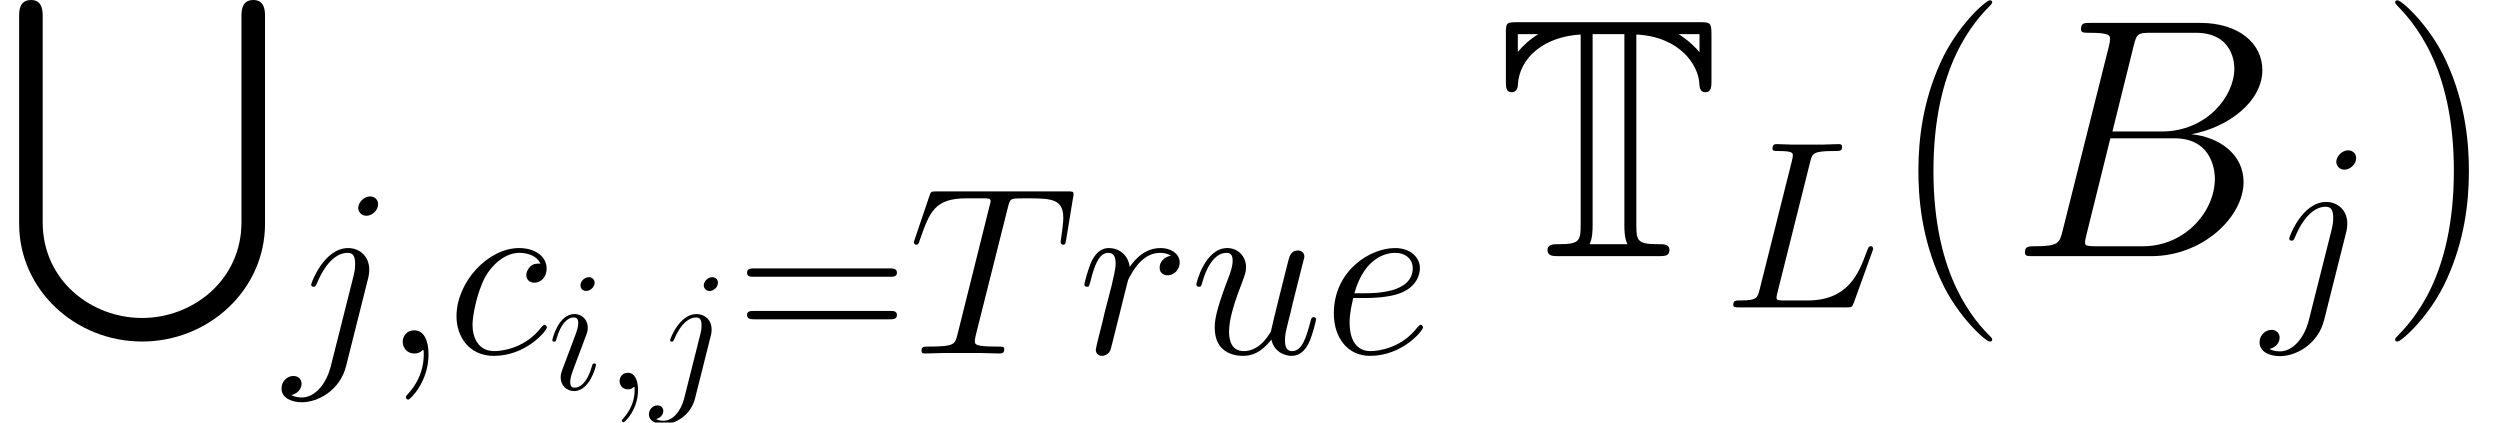 <?xml version='1.0' encoding='UTF-8'?>
<!-- This file was generated by dvisvgm 2.13.3 -->
<svg version='1.1' xmlns='http://www.w3.org/2000/svg' xmlns:xlink='http://www.w3.org/1999/xlink' width='204.192pt' height='34.513pt' viewBox='56.413 53.798 204.192 34.513'>
<defs>
<use id='g6-40' xlink:href='#g5-40' transform='scale(1.429)'/>
<use id='g6-41' xlink:href='#g5-41' transform='scale(1.429)'/>
<path id='g0-84' d='M11.577-18.104C15.231-17.909 16.598-15.538 16.709-14.227C16.737-13.808 16.765-13.39 17.211-13.39C17.714-13.39 17.714-13.864 17.714-14.394V-18.104C17.714-19.08 17.602-19.108 16.765-19.108H1.841C.976-19.108 .921-19.053 .921-18.216V-14.282C.921-13.836 .921-13.39 1.395-13.39S1.897-13.892 1.897-13.948C2.008-16.263 4.101-17.937 7.03-18.104V-2.594C7.03-1.2 6.918-.976 5.161-.976C4.826-.976 4.324-.976 4.324-.502C4.324 0 4.77 0 5.272 0H13.362C13.864 0 14.282 0 14.282-.502C14.282-.976 13.808-.976 13.501-.976C11.688-.976 11.577-1.172 11.577-2.594V-18.104ZM1.897-18.132H3.571C2.873-17.714 2.287-17.156 1.897-16.681V-18.132ZM16.737-18.132V-16.654C16.43-17.044 15.789-17.658 15.036-18.132H16.737ZM7.755-.976C8.006-1.478 8.006-2.176 8.006-2.538V-18.132H10.6V-2.538C10.6-2.176 10.6-1.478 10.851-.976H7.755Z'/>
<path id='g5-40' d='M5.975 4.765C5.975 4.745 5.975 4.706 5.917 4.647C5.018 3.73 2.617 1.23 2.617-4.862S4.979-13.434 5.936-14.411C5.936-14.43 5.975-14.469 5.975-14.528S5.917-14.625 5.838-14.625C5.624-14.625 3.964-13.181 3.007-11.033C2.031-8.865 1.757-6.756 1.757-4.882C1.757-3.476 1.894-1.093 3.066 1.425C4.003 3.456 5.604 4.882 5.838 4.882C5.936 4.882 5.975 4.843 5.975 4.765Z'/>
<path id='g5-41' d='M5.136-4.862C5.136-6.268 4.999-8.65 3.827-11.169C2.89-13.2 1.289-14.625 1.054-14.625C.996-14.625 .918-14.606 .918-14.508C.918-14.469 .937-14.45 .957-14.411C1.894-13.434 4.276-10.954 4.276-4.882C4.276 1.211 1.914 3.691 .957 4.667C.937 4.706 .918 4.725 .918 4.765C.918 4.862 .996 4.882 1.054 4.882C1.269 4.882 2.929 3.437 3.886 1.289C4.862-.879 5.136-2.988 5.136-4.862Z'/>
<path id='g5-61' d='M12.556-6.268C12.849-6.268 13.141-6.268 13.141-6.6C13.141-6.952 12.81-6.952 12.478-6.952H1.562C1.23-6.952 .898-6.952 .898-6.6C.898-6.268 1.191-6.268 1.484-6.268H12.556ZM12.478-2.792C12.81-2.792 13.141-2.792 13.141-3.144C13.141-3.476 12.849-3.476 12.556-3.476H1.484C1.191-3.476 .898-3.476 .898-3.144C.898-2.792 1.23-2.792 1.562-2.792H12.478Z'/>
<path id='g1-83' d='M19.722 18.16C19.722 22.874 15.761 25.971 11.604 25.971S3.487 22.902 3.487 18.16V1.339C3.487 .948 3.487 0 2.538 0C1.562 0 1.562 .921 1.562 1.339V18.271C1.562 23.683 6.165 27.895 11.604 27.895S21.647 23.683 21.647 18.271V1.339C21.647 .948 21.647 0 20.698 0C19.722 0 19.722 .921 19.722 1.339V18.16Z'/>
<path id='g2-59' d='M2.72 .056C2.72-.753 2.455-1.353 1.883-1.353C1.437-1.353 1.213-.99 1.213-.683S1.423 0 1.897 0C2.078 0 2.232-.056 2.357-.181C2.385-.209 2.399-.209 2.413-.209C2.441-.209 2.441-.014 2.441 .056C2.441 .516 2.357 1.423 1.548 2.329C1.395 2.497 1.395 2.525 1.395 2.552C1.395 2.622 1.465 2.692 1.534 2.692C1.646 2.692 2.72 1.66 2.72 .056Z'/>
<path id='g2-66' d='M5.105-8.578C5.23-9.094 5.286-9.122 5.83-9.122H7.643C9.219-9.122 9.219-7.783 9.219-7.657C9.219-6.528 8.09-5.091 6.249-5.091H4.24L5.105-8.578ZM7.462-4.979C8.982-5.258 10.363-6.318 10.363-7.601C10.363-8.689 9.401-9.526 7.825-9.526H3.347C3.082-9.526 2.957-9.526 2.957-9.261C2.957-9.122 3.082-9.122 3.292-9.122C4.142-9.122 4.142-9.01 4.142-8.857C4.142-8.829 4.142-8.745 4.087-8.536L2.204-1.032C2.078-.544 2.05-.404 1.074-.404C.809-.404 .669-.404 .669-.153C.669 0 .753 0 1.032 0H5.816C7.95 0 9.596-1.618 9.596-3.027C9.596-4.17 8.592-4.868 7.462-4.979ZM5.481-.404H3.599C3.403-.404 3.375-.404 3.292-.418C3.138-.432 3.124-.46 3.124-.572C3.124-.669 3.152-.753 3.18-.879L4.156-4.812H6.779C8.424-4.812 8.424-3.278 8.424-3.166C8.424-1.827 7.211-.404 5.481-.404Z'/>
<path id='g2-76' d='M5.119-8.452C5.244-8.982 5.286-9.122 6.514-9.122C6.89-9.122 6.988-9.122 6.988-9.387C6.988-9.526 6.834-9.526 6.779-9.526C6.5-9.526 6.179-9.498 5.9-9.498H4.031C3.766-9.498 3.459-9.526 3.194-9.526C3.082-9.526 2.929-9.526 2.929-9.261C2.929-9.122 3.055-9.122 3.264-9.122C4.115-9.122 4.115-9.01 4.115-8.857C4.115-8.829 4.115-8.745 4.059-8.536L2.176-1.032C2.05-.544 2.022-.404 1.046-.404C.781-.404 .642-.404 .642-.153C.642 0 .725 0 1.004 0H7.253C7.56 0 7.574-.014 7.671-.265L8.745-3.236C8.773-3.306 8.801-3.389 8.801-3.431C8.801-3.515 8.731-3.571 8.662-3.571C8.648-3.571 8.578-3.571 8.55-3.515C8.522-3.501 8.522-3.473 8.41-3.208C7.964-1.981 7.336-.404 4.979-.404H3.64C3.445-.404 3.417-.404 3.333-.418C3.18-.432 3.166-.46 3.166-.572C3.166-.669 3.194-.753 3.222-.879L5.119-8.452Z'/>
<path id='g2-84' d='M5.816-8.508C5.9-8.843 5.928-8.968 6.137-9.024C6.249-9.052 6.709-9.052 7.002-9.052C8.397-9.052 9.052-8.996 9.052-7.908C9.052-7.699 8.996-7.169 8.913-6.653L8.899-6.486C8.899-6.43 8.954-6.346 9.038-6.346C9.178-6.346 9.178-6.416 9.219-6.639L9.624-9.108C9.652-9.233 9.652-9.261 9.652-9.303C9.652-9.457 9.568-9.457 9.289-9.457H1.66C1.339-9.457 1.325-9.443 1.241-9.192L.391-6.681C.377-6.653 .335-6.5 .335-6.486C.335-6.416 .391-6.346 .474-6.346C.586-6.346 .614-6.402 .669-6.583C1.255-8.271 1.548-9.052 3.403-9.052H4.338C4.672-9.052 4.812-9.052 4.812-8.899C4.812-8.857 4.812-8.829 4.742-8.578L2.873-1.088C2.734-.544 2.706-.404 1.227-.404C.879-.404 .781-.404 .781-.139C.781 0 .934 0 1.004 0C1.353 0 1.716-.028 2.064-.028H4.24C4.589-.028 4.965 0 5.314 0C5.467 0 5.607 0 5.607-.265C5.607-.404 5.509-.404 5.147-.404C3.891-.404 3.891-.53 3.891-.739C3.891-.753 3.891-.851 3.947-1.074L5.816-8.508Z'/>
<path id='g2-99' d='M5.454-5.244C5.189-5.244 5.063-5.244 4.868-5.077C4.784-5.007 4.631-4.798 4.631-4.575C4.631-4.296 4.84-4.129 5.105-4.129C5.44-4.129 5.816-4.407 5.816-4.965C5.816-5.635 5.175-6.151 4.212-6.151C2.385-6.151 .558-4.156 .558-2.176C.558-.962 1.311 .139 2.734 .139C4.631 .139 5.83-1.339 5.83-1.52C5.83-1.604 5.746-1.674 5.691-1.674C5.649-1.674 5.635-1.66 5.509-1.534C4.617-.349 3.292-.139 2.762-.139C1.799-.139 1.492-.976 1.492-1.674C1.492-2.162 1.73-3.515 2.232-4.463C2.594-5.119 3.347-5.872 4.226-5.872C4.407-5.872 5.175-5.844 5.454-5.244Z'/>
<path id='g2-101' d='M2.497-3.236C2.873-3.236 3.822-3.264 4.491-3.515C5.551-3.919 5.649-4.728 5.649-4.979C5.649-5.593 5.119-6.151 4.198-6.151C2.734-6.151 .628-4.826 .628-2.343C.628-.879 1.465 .139 2.734 .139C4.631 .139 5.83-1.339 5.83-1.52C5.83-1.604 5.746-1.674 5.691-1.674C5.649-1.674 5.635-1.66 5.509-1.534C4.617-.349 3.292-.139 2.762-.139C1.967-.139 1.548-.767 1.548-1.799C1.548-1.995 1.548-2.343 1.757-3.236H2.497ZM1.827-3.515C2.427-5.663 3.752-5.872 4.198-5.872C4.812-5.872 5.23-5.509 5.23-4.979C5.23-3.515 2.999-3.515 2.413-3.515H1.827Z'/>
<path id='g2-105' d='M3.947-1.995C3.947-2.064 3.891-2.12 3.808-2.12C3.682-2.12 3.668-2.078 3.599-1.841C3.236-.572 2.664-.139 2.204-.139C2.036-.139 1.841-.181 1.841-.6C1.841-.976 2.008-1.395 2.162-1.813L3.138-4.407C3.18-4.519 3.278-4.77 3.278-5.035C3.278-5.621 2.859-6.151 2.176-6.151C.893-6.151 .377-4.129 .377-4.017C.377-3.961 .432-3.891 .53-3.891C.656-3.891 .669-3.947 .725-4.142C1.06-5.314 1.59-5.872 2.134-5.872C2.26-5.872 2.497-5.858 2.497-5.412C2.497-5.049 2.315-4.589 2.204-4.282L1.227-1.688C1.144-1.465 1.06-1.241 1.06-.99C1.06-.363 1.492 .139 2.162 .139C3.445 .139 3.947-1.897 3.947-1.995ZM3.836-8.703C3.836-8.913 3.668-9.164 3.361-9.164C3.041-9.164 2.678-8.857 2.678-8.494C2.678-8.145 2.971-8.034 3.138-8.034C3.515-8.034 3.836-8.397 3.836-8.703Z'/>
<path id='g2-106' d='M4.882-4.421C4.937-4.645 4.937-4.84 4.937-4.896C4.937-5.705 4.338-6.151 3.71-6.151C2.301-6.151 1.548-4.115 1.548-4.017C1.548-3.947 1.604-3.891 1.688-3.891C1.799-3.891 1.813-3.947 1.883-4.087C2.441-5.44 3.138-5.872 3.668-5.872C3.961-5.872 4.115-5.719 4.115-5.23C4.115-4.896 4.073-4.756 4.017-4.505L2.692 .753C2.427 1.785 1.771 2.566 1.004 2.566C.948 2.566 .656 2.566 .391 2.427C.725 2.357 .99 2.092 .99 1.757C.99 1.534 .823 1.311 .516 1.311C.153 1.311-.181 1.618-.181 2.036C-.181 2.608 .432 2.845 1.004 2.845C1.967 2.845 3.236 2.134 3.585 .739L4.882-4.421ZM5.454-8.703C5.454-9.052 5.161-9.164 4.993-9.164C4.617-9.164 4.296-8.801 4.296-8.494C4.296-8.285 4.463-8.034 4.77-8.034C5.091-8.034 5.454-8.341 5.454-8.703Z'/>
<path id='g2-114' d='M5.426-5.705C4.993-5.621 4.77-5.314 4.77-5.007C4.77-4.672 5.035-4.561 5.23-4.561C5.621-4.561 5.942-4.896 5.942-5.314C5.942-5.76 5.509-6.151 4.812-6.151C4.254-6.151 3.612-5.9 3.027-5.049C2.929-5.788 2.371-6.151 1.813-6.151C1.269-6.151 .99-5.733 .823-5.426C.586-4.924 .377-4.087 .377-4.017C.377-3.961 .432-3.891 .53-3.891C.642-3.891 .656-3.905 .739-4.226C.948-5.063 1.213-5.872 1.771-5.872C2.106-5.872 2.204-5.635 2.204-5.23C2.204-4.924 2.064-4.38 1.967-3.947L1.576-2.441C1.52-2.176 1.367-1.548 1.297-1.297C1.2-.934 1.046-.279 1.046-.209C1.046-.014 1.2 .139 1.409 .139C1.562 .139 1.827 .042 1.911-.237C1.953-.349 2.469-2.455 2.552-2.776C2.622-3.082 2.706-3.375 2.776-3.682C2.831-3.877 2.887-4.101 2.929-4.282C2.971-4.407 3.347-5.091 3.696-5.398C3.864-5.551 4.226-5.872 4.798-5.872C5.021-5.872 5.244-5.83 5.426-5.705Z'/>
<path id='g2-117' d='M4.756-.809C4.937-.028 5.607 .139 5.942 .139C6.388 .139 6.723-.153 6.946-.628C7.183-1.13 7.364-1.953 7.364-1.995C7.364-2.064 7.309-2.12 7.225-2.12C7.099-2.12 7.085-2.05 7.03-1.841C6.779-.879 6.528-.139 5.97-.139C5.551-.139 5.551-.6 5.551-.781C5.551-1.102 5.593-1.241 5.733-1.827C5.83-2.204 5.928-2.58 6.011-2.971L6.583-5.244C6.681-5.593 6.681-5.621 6.681-5.663C6.681-5.872 6.514-6.011 6.304-6.011C5.9-6.011 5.802-5.663 5.719-5.314C5.579-4.77 4.826-1.771 4.728-1.283C4.714-1.283 4.17-.139 3.152-.139C2.427-.139 2.287-.767 2.287-1.283C2.287-2.078 2.678-3.194 3.041-4.129C3.208-4.575 3.278-4.756 3.278-5.035C3.278-5.635 2.845-6.151 2.176-6.151C.893-6.151 .377-4.129 .377-4.017C.377-3.961 .432-3.891 .53-3.891C.656-3.891 .669-3.947 .725-4.142C1.06-5.342 1.604-5.872 2.134-5.872C2.273-5.872 2.497-5.858 2.497-5.412C2.497-5.049 2.343-4.645 2.134-4.115C1.52-2.455 1.451-1.925 1.451-1.506C1.451-.084 2.525 .139 3.096 .139C3.989 .139 4.477-.474 4.756-.809Z'/>
<use id='g4-66' xlink:href='#g2-66' transform='scale(2)'/>
<use id='g3-59' xlink:href='#g2-59' transform='scale(1.4)'/>
<use id='g3-76' xlink:href='#g2-76' transform='scale(1.4)'/>
<use id='g3-84' xlink:href='#g2-84' transform='scale(1.4)'/>
<use id='g3-99' xlink:href='#g2-99' transform='scale(1.4)'/>
<use id='g3-101' xlink:href='#g2-101' transform='scale(1.4)'/>
<use id='g3-106' xlink:href='#g2-106' transform='scale(1.4)'/>
<use id='g3-114' xlink:href='#g2-114' transform='scale(1.4)'/>
<use id='g3-117' xlink:href='#g2-117' transform='scale(1.4)'/>
</defs>
<g id='page1'>
<use x='56.413' y='53.798' xlink:href='#g1-83'/>
<use x='79.659' y='82.67' xlink:href='#g3-106'/>
<use x='87.606' y='82.67' xlink:href='#g3-59'/>
<use x='92.917' y='82.67' xlink:href='#g3-99'/>
<use x='101.146' y='85.599' xlink:href='#g2-105'/>
<use x='105.805' y='85.599' xlink:href='#g2-59'/>
<use x='109.598' y='85.599' xlink:href='#g2-106'/>
<use x='116.531' y='82.67' xlink:href='#g5-61'/>
<use x='130.587' y='82.67' xlink:href='#g3-84'/>
<use x='144.449' y='82.67' xlink:href='#g3-114'/>
<use x='153.596' y='82.67' xlink:href='#g3-117'/>
<use x='164.478' y='82.67' xlink:href='#g3-101'/>
<use x='178.487' y='74.72' xlink:href='#g0-84'/>
<use x='197.084' y='78.904' xlink:href='#g3-76'/>
<use x='210.591' y='74.72' xlink:href='#g6-40'/>
<use x='220.469' y='74.72' xlink:href='#g4-66'/>
<use x='241.22' y='78.904' xlink:href='#g3-106'/>
<use x='250.726' y='74.72' xlink:href='#g6-41'/>
</g>
</svg>